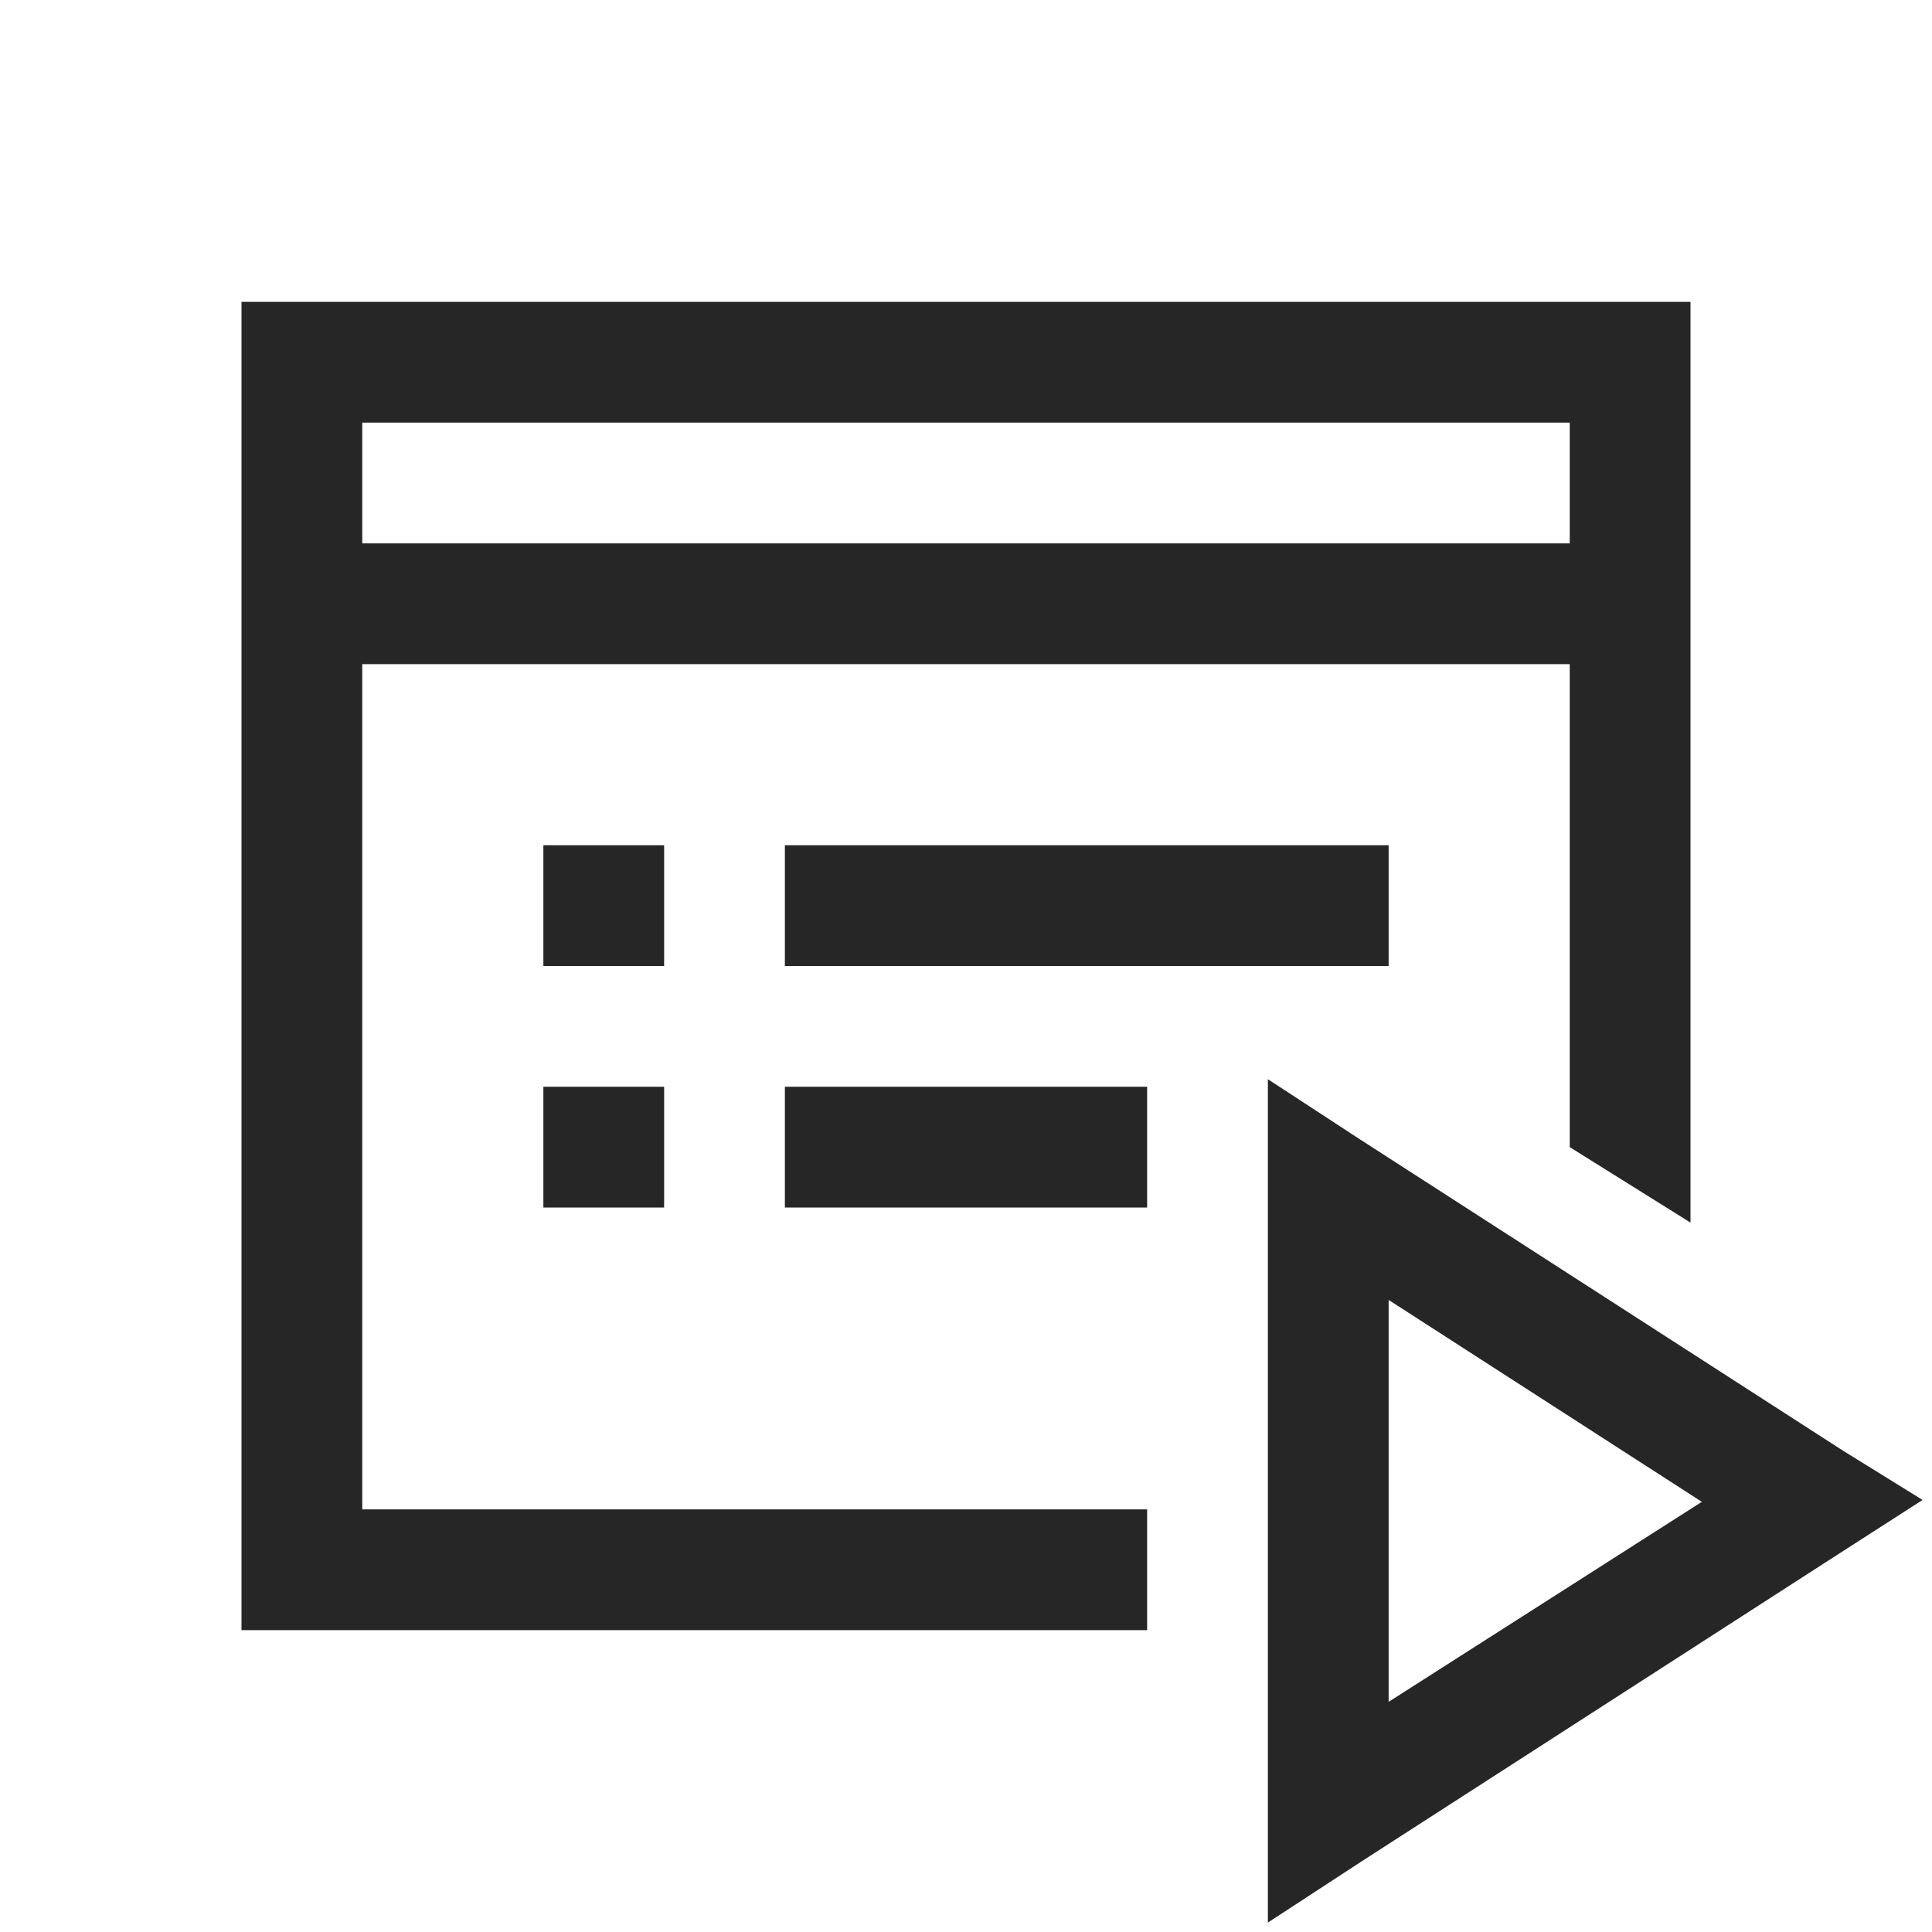 <?xml version="1.0" encoding="UTF-8"?>
<svg xmlns="http://www.w3.org/2000/svg" xmlns:xlink="http://www.w3.org/1999/xlink" viewBox="0 0 32 32" version="1.1" fill="#262626"><g id="surface1" fill="#262626"><path style=" " d="M 4 5 L 4 27 L 19 27 L 19 25 L 6 25 L 6 11 L 26 11 L 26 19 L 28 20.25 L 28 5 Z M 6 7 L 26 7 L 26 9 L 6 9 Z M 9 14 L 9 16 L 11 16 L 11 14 Z M 13 14 L 13 16 L 23 16 L 23 14 Z M 21 17.875 L 21 31.844 L 22.531 30.844 L 30.531 25.688 L 31.844 24.844 L 30.531 24.031 L 22.531 18.875 Z M 9 18 L 9 20 L 11 20 L 11 18 Z M 13 18 L 13 20 L 19 20 L 19 18 Z M 23 21.531 L 28.188 24.875 L 23 28.188 Z " fill="#262626"/></g></svg>
